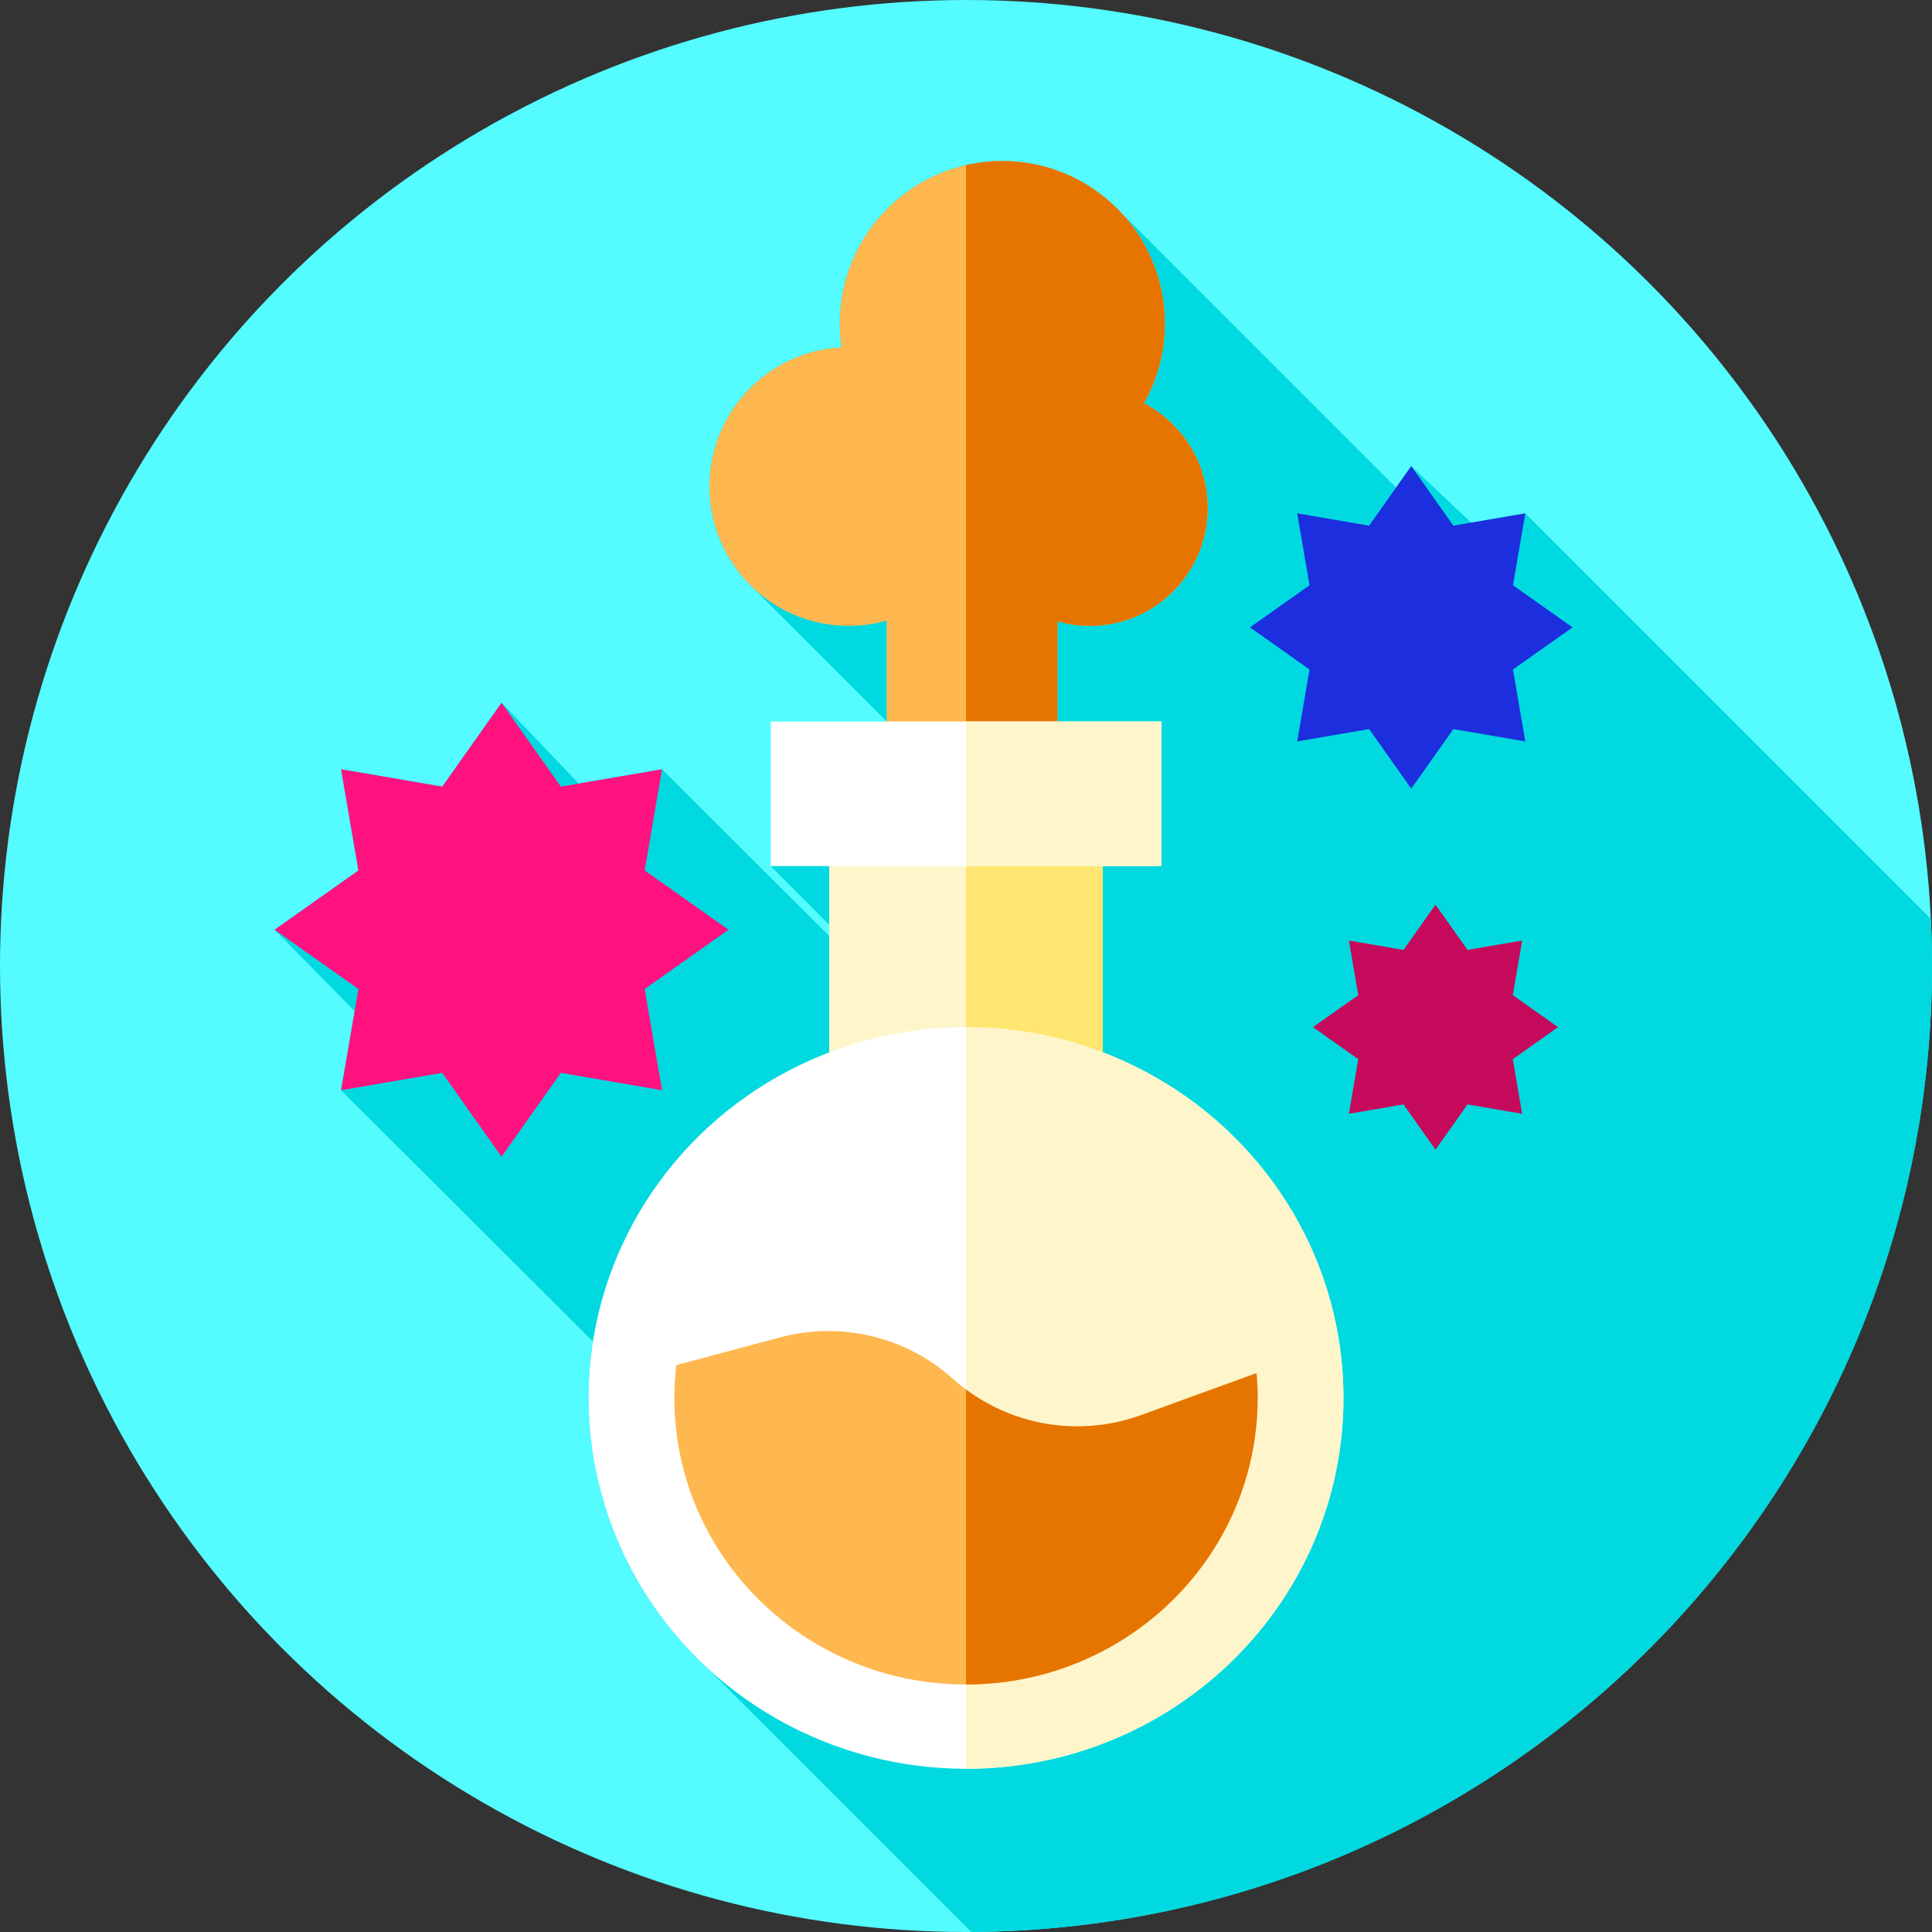 <?xml version="1.0" encoding="iso-8859-1"?>
<!-- Generator: Adobe Illustrator 19.0.0, SVG Export Plug-In . SVG Version: 6.00 Build 0)  -->
<svg version="1.1" id="Capa_1" xmlns="http://www.w3.org/2000/svg" xmlns:xlink="http://www.w3.org/1999/xlink" x="0px" y="0px"
	 viewBox="0 0 512 512" style="enable-background:new 0 0 512 512;" xml:space="preserve">
<rect x="0" y="0" width="512" height="512" fill="#333333" stroke="none"/>
<circle style="fill:#54FBFF;" cx="256" cy="256" r="256"/>
<path style="fill:#00D9E0;" d="M512,256c0-4.185-0.108-8.346-0.307-12.482L404.217,136.042l-14.329,2.458l-15.891-14.975
	l-4.033,5.703l-72.58-72.576c-7.875-8.594-19.19-13.984-31.765-13.984c-23.792,0-43.079,19.287-43.079,43.079
	c0,2.144,0.162,4.25,0.465,6.31c-19.496,1.006-34.995,17.132-34.995,36.878c0,9.931,3.925,18.94,10.303,25.575l36.656,36.671v0.017
	h-30.732v38.318l15.515,15.562v3.004l-44.307-44.219l-22.073,3.786l-20.455-21.401l-15.71,22.215l-26.817-4.6l4.599,26.817
	l-22.215,15.71l21.212,21.56l-3.596,20.968l66.738,66.597c-0.759,4.881-1.159,9.877-1.159,14.967
	c0,28.338,12.214,53.87,31.747,71.806l69.696,69.696C398.145,511.221,512,396.913,512,256z"/>
<path style="fill:#FFB74F;" d="M303.146,106.893c3.529-6.248,5.552-13.46,5.552-21.147c0-23.792-19.287-43.079-43.079-43.079
	S222.54,61.954,222.54,85.746c0,2.144,0.162,4.25,0.464,6.31c-19.496,1.006-34.995,17.132-34.995,36.878
	c0,20.395,16.534,36.929,36.929,36.929c3.478,0,6.84-0.491,10.031-1.39v29.831h45.272v-29.647c2.729,0.78,5.608,1.206,8.588,1.206
	c17.245,0,31.224-13.98,31.224-31.224C320.054,122.556,313.186,112.085,303.146,106.893z"/>
<path style="fill:#E67500;" d="M320.05,134.64c0,17.24-13.98,31.22-31.22,31.22c-2.98,0-5.86-0.42-8.59-1.2v29.64H256V43.75
	c3.09-0.71,6.31-1.08,9.62-1.08c23.79,0,43.08,19.28,43.08,43.08c0,7.68-2.02,14.89-5.55,21.14
	C313.19,112.08,320.05,122.56,320.05,134.64z"/>
<polygon style="fill:#FF127F;" points="132.917,186.246 148.628,208.461 175.445,203.862 170.846,230.679 193.061,246.39 
	170.846,262.1 175.445,288.918 148.628,284.318 132.917,306.533 117.207,284.318 90.39,288.918 94.989,262.1 72.774,246.39 
	94.989,230.679 90.39,203.862 117.207,208.461 "/>
<polygon style="fill:#C50A5B;" points="380.427,239.745 388.907,251.736 403.382,249.253 400.899,263.728 412.89,272.208 
	400.899,280.688 403.382,295.163 388.907,292.68 380.427,304.671 371.947,292.68 357.472,295.163 359.955,280.688 347.964,272.208 
	359.955,263.728 357.472,249.253 371.947,251.736 "/>
<polygon style="fill:#1C2EDE;" points="373.997,123.524 385.161,139.31 404.217,136.042 400.949,155.098 416.735,166.262 
	400.949,177.426 404.217,196.482 385.161,193.214 373.997,209 362.833,193.214 343.776,196.482 347.045,177.426 331.259,166.262 
	347.045,155.098 343.776,136.042 362.833,139.31 "/>
<rect x="219.75" y="226.41" style="fill:#FFF5CB;" width="72.5" height="54.55"/>
<rect x="256" y="226.41" style="fill:#FFE670;" width="36.25" height="54.55"/>
<rect x="204.24" y="191.2" style="fill:#FFFFFF;" width="103.53" height="38.32"/>
<rect x="256" y="191.19" style="fill:#FFF5CB;" width="51.763" height="38.32"/>
<ellipse style="fill:#FFFFFF;" cx="256" cy="370.48" rx="100.03" ry="98.27"/>
<path style="fill:#FFF5CB;" d="M356.03,370.483c0,54.271-44.786,98.269-100.03,98.269V272.207c12.781,0,25.008,2.358,36.247,6.655
	C329.576,293.123,356.03,328.767,356.03,370.483z"/>
<path style="fill:#FFB74F;" d="M256,446.404c42.682,0,77.282-33.992,77.282-75.923c0-2.218-0.102-4.412-0.292-6.582l-30.612,11.132
	c-17.131,6.23-36.301,2.517-49.868-9.658l0,0c-12.414-11.141-29.613-15.263-45.728-10.961l-27.554,7.356
	c-0.333,2.86-0.509,5.766-0.509,8.713C178.718,412.412,213.318,446.404,256,446.404z"/>
<path style="fill:#E67500;" d="M333.284,370.483c0,41.928-34.602,75.92-77.284,75.92v-78.175
	c13.241,9.869,30.668,12.521,46.376,6.805l30.614-11.137C333.181,366.069,333.284,368.262,333.284,370.483z"/>
<g>
</g>
<g>
</g>
<g>
</g>
<g>
</g>
<g>
</g>
<g>
</g>
<g>
</g>
<g>
</g>
<g>
</g>
<g>
</g>
<g>
</g>
<g>
</g>
<g>
</g>
<g>
</g>
<g>
</g>
</svg>
